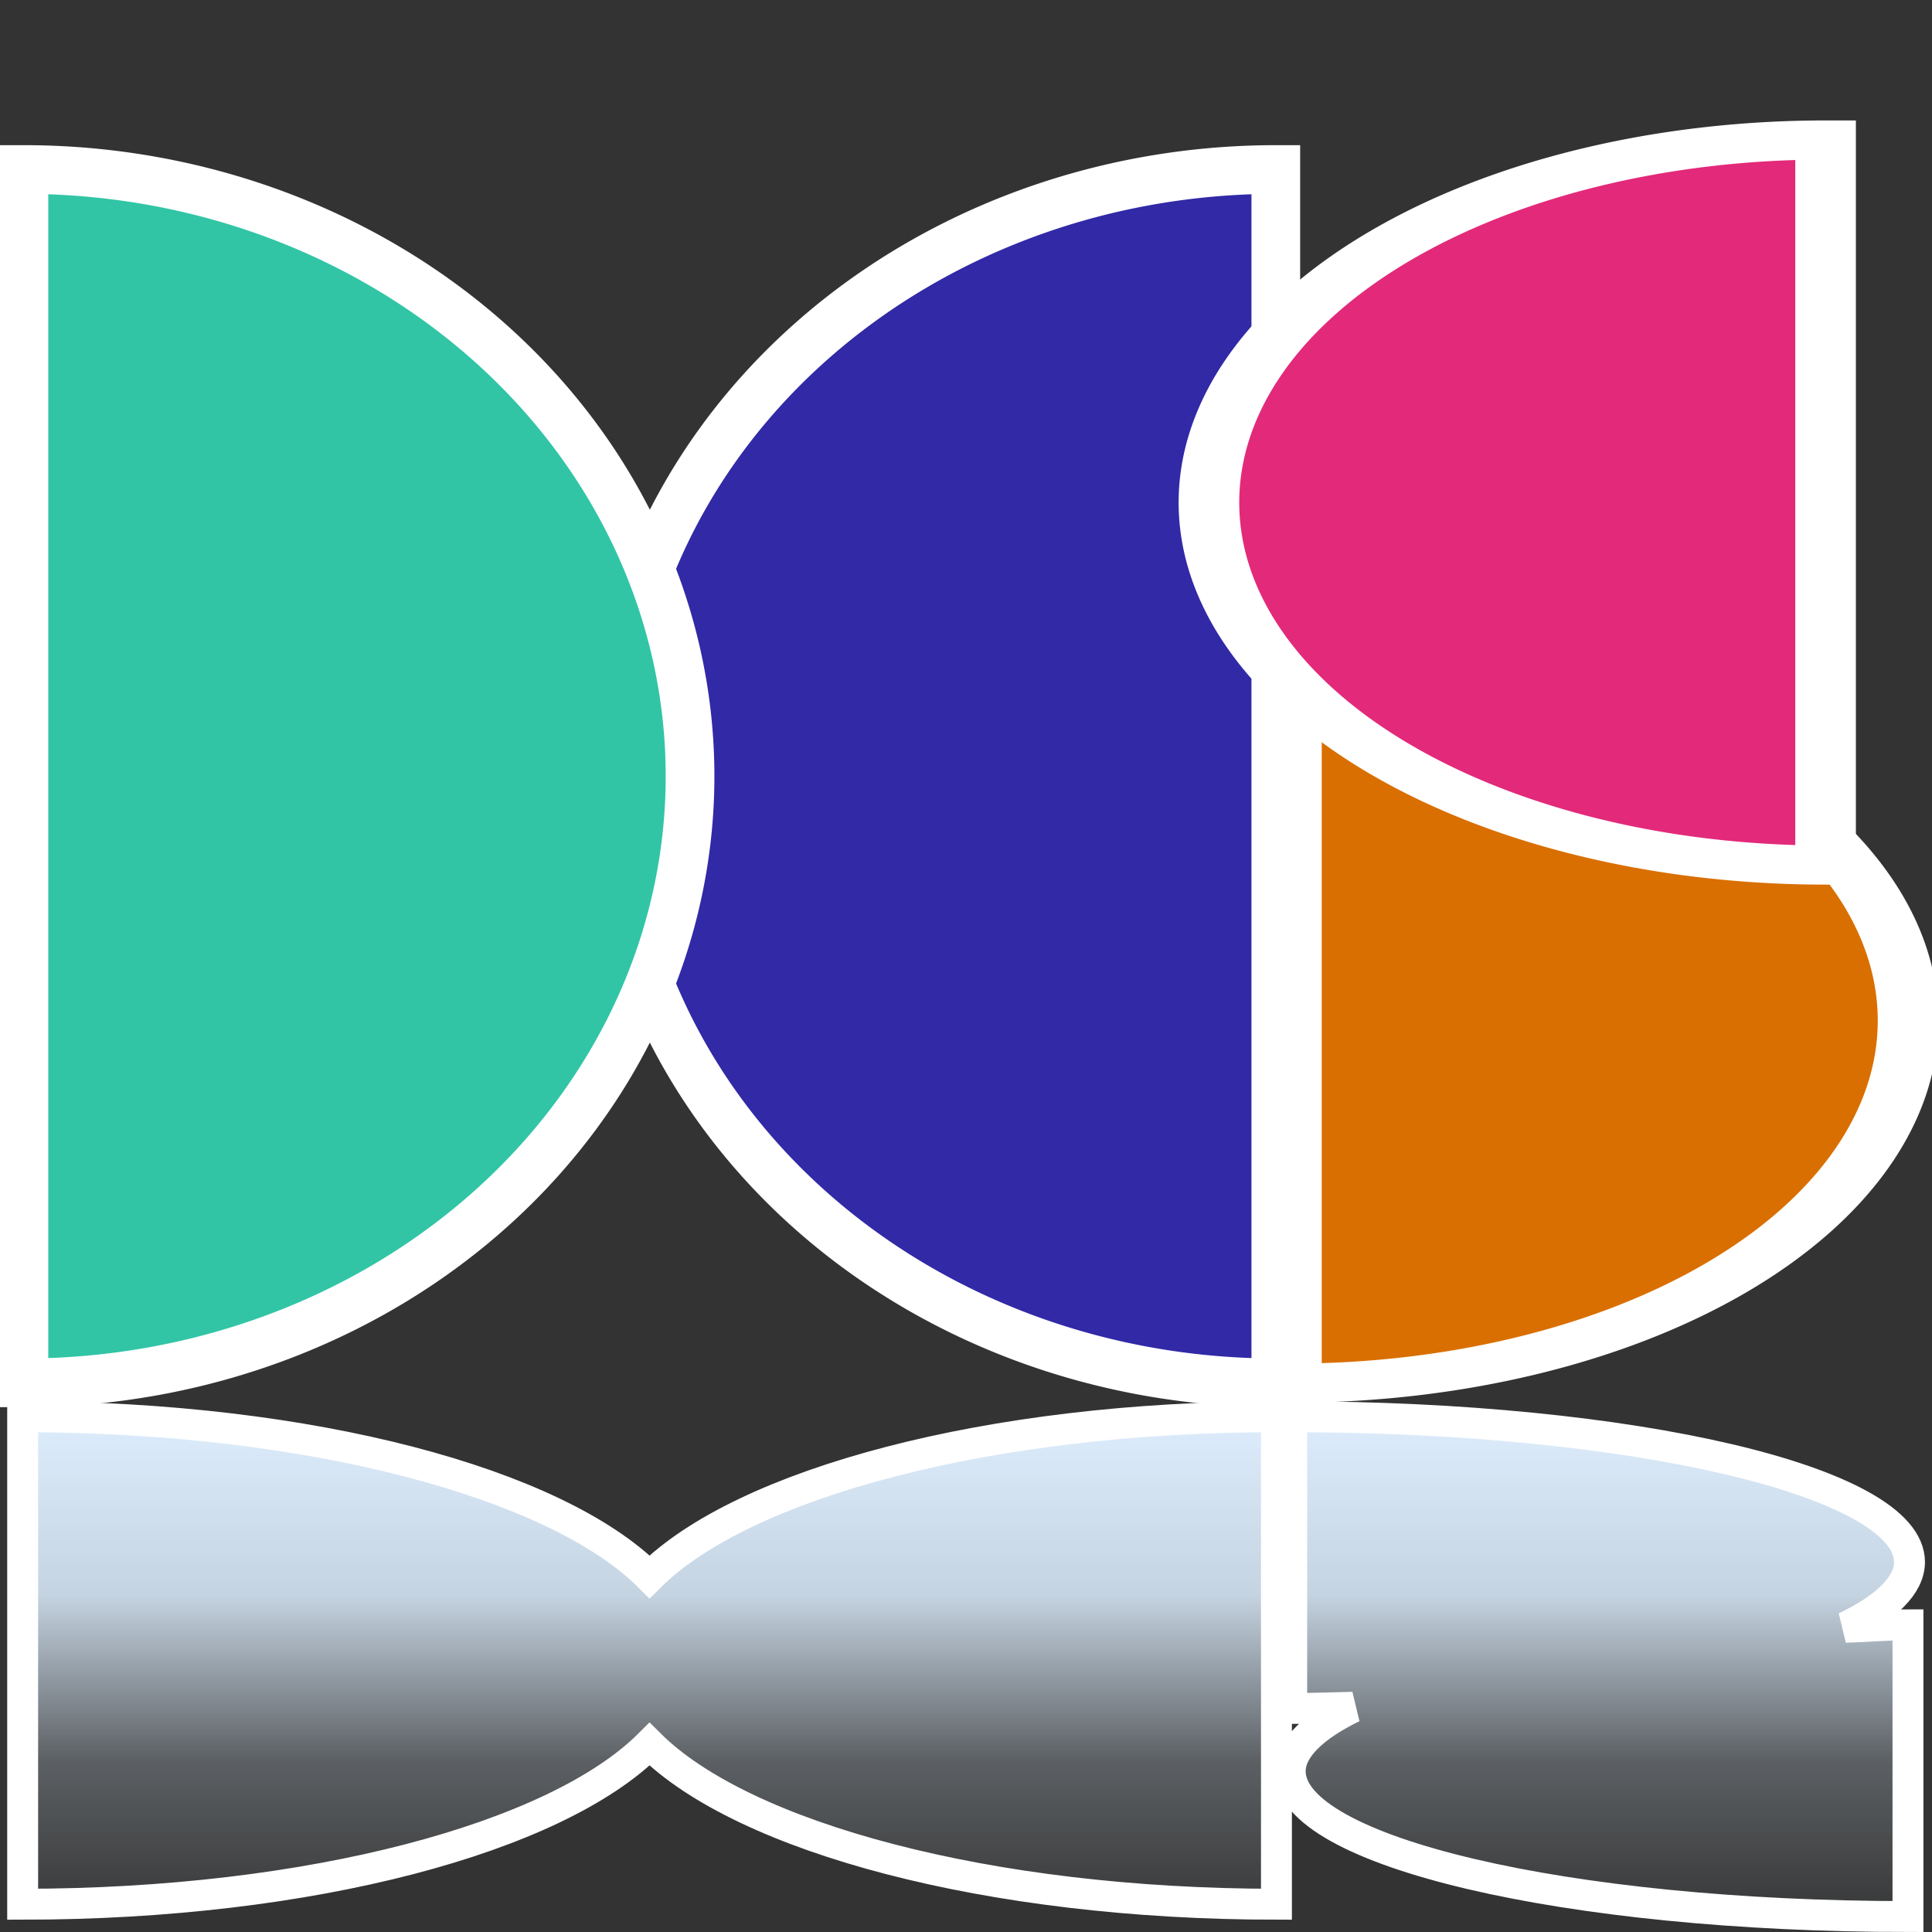 <?xml version="1.0" encoding="UTF-8" standalone="no"?>
<!-- Created with Inkscape (http://www.inkscape.org/) -->
<svg
   xmlns:dc="http://purl.org/dc/elements/1.1/"
   xmlns:cc="http://creativecommons.org/ns#"
   xmlns:rdf="http://www.w3.org/1999/02/22-rdf-syntax-ns#"
   xmlns:svg="http://www.w3.org/2000/svg"
   xmlns="http://www.w3.org/2000/svg"
   xmlns:xlink="http://www.w3.org/1999/xlink"
   xmlns:sodipodi="http://sodipodi.sourceforge.net/DTD/sodipodi-0.dtd"
   xmlns:inkscape="http://www.inkscape.org/namespaces/inkscape"
   width="48"
   height="48"
   id="svg2"
   sodipodi:version="0.32"
   inkscape:version="0.46"
   version="1.0"
   sodipodi:docname="favicon.svg"
   inkscape:output_extension="org.inkscape.output.svg.inkscape"
   inkscape:export-filename="C:\SITI\TOYOTA\DCS\images\favicon.png"
   inkscape:export-xdpi="90"
   inkscape:export-ydpi="90">
  <rect width="100%" height="100%" fill="#333333" stroke="none"/>
  <defs
     id="defs4">
    <linearGradient
       id="linearGradient3358">
      <stop
         id="stop3360"
         offset="0"
         style="stop-color:#dfefff;stop-opacity:1;" />
      <stop
         style="stop-color:#deefff;stop-opacity:0.856;"
         offset="0.364"
         id="stop3368" />
      <stop
         style="stop-color:#deefff;stop-opacity:0.24;"
         offset="0.675"
         id="stop3364" />
      <stop
         id="stop3362"
         offset="1"
         style="stop-color:#deefff;stop-opacity:0;" />
    </linearGradient>
    <linearGradient
       id="linearGradient3233">
      <stop
         style="stop-color:#ceccff;stop-opacity:1;"
         offset="0"
         id="stop3235" />
      <stop
         style="stop-color:#7a7a7a;stop-opacity:0;"
         offset="1"
         id="stop3237" />
    </linearGradient>
    <inkscape:perspective
       sodipodi:type="inkscape:persp3d"
       inkscape:vp_x="0 : 526.18109 : 1"
       inkscape:vp_y="0 : 1000 : 0"
       inkscape:vp_z="744.09448 : 526.18109 : 1"
       inkscape:persp3d-origin="372.04724 : 350.78739 : 1"
       id="perspective10" />
    <linearGradient
       inkscape:collect="always"
       xlink:href="#linearGradient3233"
       id="linearGradient3239"
       x1="6.571"
       y1="47.112"
       x2="27.118"
       y2="22.499"
       gradientUnits="userSpaceOnUse" />
    <linearGradient
       inkscape:collect="always"
       xlink:href="#linearGradient3233"
       id="linearGradient3241"
       gradientUnits="userSpaceOnUse"
       x1="6.571"
       y1="47.112"
       x2="27.118"
       y2="22.499" />
    <linearGradient
       inkscape:collect="always"
       xlink:href="#linearGradient3233"
       id="linearGradient3243"
       gradientUnits="userSpaceOnUse"
       x1="6.571"
       y1="47.112"
       x2="27.118"
       y2="22.499" />
    <linearGradient
       inkscape:collect="always"
       xlink:href="#linearGradient3233"
       id="linearGradient3245"
       gradientUnits="userSpaceOnUse"
       x1="6.571"
       y1="47.112"
       x2="27.118"
       y2="22.499" />
    <linearGradient
       inkscape:collect="always"
       xlink:href="#linearGradient3233"
       id="linearGradient3247"
       gradientUnits="userSpaceOnUse"
       x1="6.571"
       y1="47.112"
       x2="27.118"
       y2="22.499" />
    <linearGradient
       inkscape:collect="always"
       xlink:href="#linearGradient3233"
       id="linearGradient3256"
       gradientUnits="userSpaceOnUse"
       x1="6.571"
       y1="47.112"
       x2="27.118"
       y2="22.499" />
    <linearGradient
       inkscape:collect="always"
       xlink:href="#linearGradient3233"
       id="linearGradient3258"
       gradientUnits="userSpaceOnUse"
       x1="6.571"
       y1="47.112"
       x2="27.118"
       y2="22.499" />
    <linearGradient
       inkscape:collect="always"
       xlink:href="#linearGradient3233"
       id="linearGradient3260"
       gradientUnits="userSpaceOnUse"
       x1="6.571"
       y1="47.112"
       x2="27.118"
       y2="22.499" />
    <linearGradient
       inkscape:collect="always"
       xlink:href="#linearGradient3233"
       id="linearGradient3262"
       gradientUnits="userSpaceOnUse"
       x1="6.571"
       y1="47.112"
       x2="27.118"
       y2="22.499" />
    <linearGradient
       inkscape:collect="always"
       xlink:href="#linearGradient3233"
       id="linearGradient3264"
       gradientUnits="userSpaceOnUse"
       x1="6.571"
       y1="47.112"
       x2="27.118"
       y2="22.499" />
    <linearGradient
       inkscape:collect="always"
       xlink:href="#linearGradient3233"
       id="linearGradient3271"
       gradientUnits="userSpaceOnUse"
       x1="6.571"
       y1="47.112"
       x2="27.118"
       y2="22.499" />
    <linearGradient
       inkscape:collect="always"
       xlink:href="#linearGradient3233"
       id="linearGradient3273"
       gradientUnits="userSpaceOnUse"
       x1="6.571"
       y1="47.112"
       x2="27.118"
       y2="22.499" />
    <linearGradient
       inkscape:collect="always"
       xlink:href="#linearGradient3233"
       id="linearGradient3275"
       gradientUnits="userSpaceOnUse"
       x1="6.571"
       y1="47.112"
       x2="27.118"
       y2="22.499" />
    <linearGradient
       inkscape:collect="always"
       xlink:href="#linearGradient3233"
       id="linearGradient3277"
       gradientUnits="userSpaceOnUse"
       x1="6.571"
       y1="47.112"
       x2="27.118"
       y2="22.499" />
    <linearGradient
       inkscape:collect="always"
       xlink:href="#linearGradient3233"
       id="linearGradient3279"
       gradientUnits="userSpaceOnUse"
       x1="6.571"
       y1="47.112"
       x2="27.118"
       y2="22.499" />
    <linearGradient
       inkscape:collect="always"
       xlink:href="#linearGradient3233"
       id="linearGradient3289"
       gradientUnits="userSpaceOnUse"
       x1="6.571"
       y1="47.112"
       x2="27.118"
       y2="22.499"
       gradientTransform="matrix(0,-0.68,-1.368,0,62.585,55.096)" />
    <linearGradient
       inkscape:collect="always"
       xlink:href="#linearGradient3358"
       id="linearGradient3292"
       gradientUnits="userSpaceOnUse"
       gradientTransform="matrix(0,-0.55,-1.37,0,62.658,51.063)"
       x1="31.327"
       y1="29.07"
       x2="11.441"
       y2="29.07" />
    <linearGradient
       inkscape:collect="always"
       xlink:href="#linearGradient3358"
       id="linearGradient3378"
       gradientUnits="userSpaceOnUse"
       gradientTransform="matrix(0,-0.55,-1.37,0,62.658,51.063)"
       x1="31.327"
       y1="29.07"
       x2="11.441"
       y2="29.07" />
    <linearGradient
       inkscape:collect="always"
       xlink:href="#linearGradient3358"
       id="linearGradient2424"
       gradientUnits="userSpaceOnUse"
       gradientTransform="matrix(0,-0.665,-1.658,0,72.214,55.631)"
       x1="31.327"
       y1="29.07"
       x2="11.441"
       y2="29.07" />
  </defs>
  <sodipodi:namedview
     id="base"
     pagecolor="#ffffff"
     bordercolor="#666666"
     borderopacity="1.0"
     inkscape:pageopacity="0.0"
     inkscape:pageshadow="2"
     inkscape:zoom="5.6"
     inkscape:cx="33.930555"
     inkscape:cy="8.059073"
     inkscape:document-units="px"
     inkscape:current-layer="layer1"
     showgrid="false"
     inkscape:window-width="1440"
     inkscape:window-height="828"
     inkscape:window-x="0"
     inkscape:window-y="45" />
  <g
     inkscape:label="Livello 1"
     inkscape:groupmode="layer"
     id="layer1">
    <path
       sodipodi:type="arc"
       style="opacity:1;fill:#2e297d;fill-opacity:0;stroke:none;stroke-width:3;stroke-miterlimit:4;stroke-dasharray:none;stroke-opacity:1"
       id="path2403"
       sodipodi:cx="28.035715"
       sodipodi:cy="22.464285"
       sodipodi:rx="9.8214283"
       sodipodi:ry="14.107142"
       d="M 37.857,22.464 A 9.821,14.107 0 1 1 37.857,22.464 A 9.821,14.107 0 1 1 37.857,22.464 z" />
    <path
       sodipodi:type="arc"
       style="fill:#3129a6;fill-opacity:1;stroke:#ffffff;stroke-width:0.731;stroke-linecap:round;stroke-miterlimit:4;stroke-dasharray:none;stroke-opacity:1"
       id="path3175"
       sodipodi:cx="21.607143"
       sodipodi:cy="24.428572"
       sodipodi:rx="9.1071424"
       sodipodi:ry="10"
       d="M 30.714,24.429 A 9.107,10 0 1 1 12.5,24.429 L 21.607,24.429 z"
       sodipodi:start="0"
       sodipodi:end="3.1415927"
       transform="matrix(0,1.655,-1.655,0,72.127,-16.476)" />
    <path
       transform="matrix(0,1.655,1.655,0,-39.836,-16.476)"
       sodipodi:end="3.1415927"
       sodipodi:start="0"
       d="M 30.714,24.429 A 9.107,10 0 1 1 12.5,24.429 L 21.607,24.429 z"
       sodipodi:ry="10"
       sodipodi:rx="9.1071424"
       sodipodi:cy="24.428572"
       sodipodi:cx="21.607143"
       id="path3189"
       style="fill:#31c5a6;fill-opacity:1;stroke:#ffffff;stroke-width:0.731;stroke-linecap:round;stroke-miterlimit:4;stroke-dasharray:none;stroke-opacity:1"
       sodipodi:type="arc" />
    <path
       sodipodi:type="arc"
       style="fill:#d96f00;fill-opacity:1;stroke:#ffffff;stroke-width:0.983;stroke-linecap:round;stroke-miterlimit:4;stroke-dasharray:none;stroke-opacity:1"
       id="path3195"
       sodipodi:cx="21.607143"
       sodipodi:cy="24.428572"
       sodipodi:rx="9.1071424"
       sodipodi:ry="10"
       d="M 30.714,24.429 A 9.107,10 0 1 1 12.5,24.429 L 21.607,24.429 z"
       sodipodi:start="0"
       sodipodi:end="3.1415927"
       transform="matrix(0,0.989,1.532,0,-5.34,3.988)" />
    <path
       transform="matrix(0,0.989,-1.532,0,82.781,-8.884)"
       sodipodi:end="3.1415927"
       sodipodi:start="0"
       d="M 30.714,24.429 A 9.107,10 0 1 1 12.5,24.429 L 21.607,24.429 z"
       sodipodi:ry="10"
       sodipodi:rx="9.1071424"
       sodipodi:cy="24.428572"
       sodipodi:cx="21.607143"
       id="path3191"
       style="fill:#e3297a;fill-opacity:1;stroke:#ffffff;stroke-width:0.983;stroke-linecap:round;stroke-miterlimit:4;stroke-dasharray:none;stroke-opacity:1"
       sodipodi:type="arc" />
    <path
       style="fill:url(#linearGradient2424);fill-opacity:1;stroke:#ffffff;stroke-width:0.768;stroke-linecap:round;stroke-miterlimit:4;stroke-opacity:1"
       d="M 0.563,35.199 L 0.563,41.255 L 0.563,47.31 C 7.723,47.31 13.817,45.657 16.138,43.334 C 18.464,45.653 24.561,47.31 31.713,47.31 L 31.713,41.255 L 31.713,35.199 C 24.561,35.199 18.464,36.856 16.138,39.175 C 13.817,36.852 7.723,35.199 0.563,35.199 z M 32.092,35.199 L 32.092,38.808 L 32.092,42.447 C 32.609,42.447 33.105,42.428 33.608,42.417 C 32.629,42.893 32.055,43.442 32.055,44.007 C 32.055,46.005 38.932,47.616 47.403,47.616 L 47.403,44.007 L 47.403,40.368 C 46.866,40.368 46.371,40.416 45.849,40.429 C 46.861,39.946 47.441,39.383 47.441,38.808 C 47.441,36.81 40.563,35.199 32.092,35.199 z"
       id="path3225" />
  </g>
</svg>
